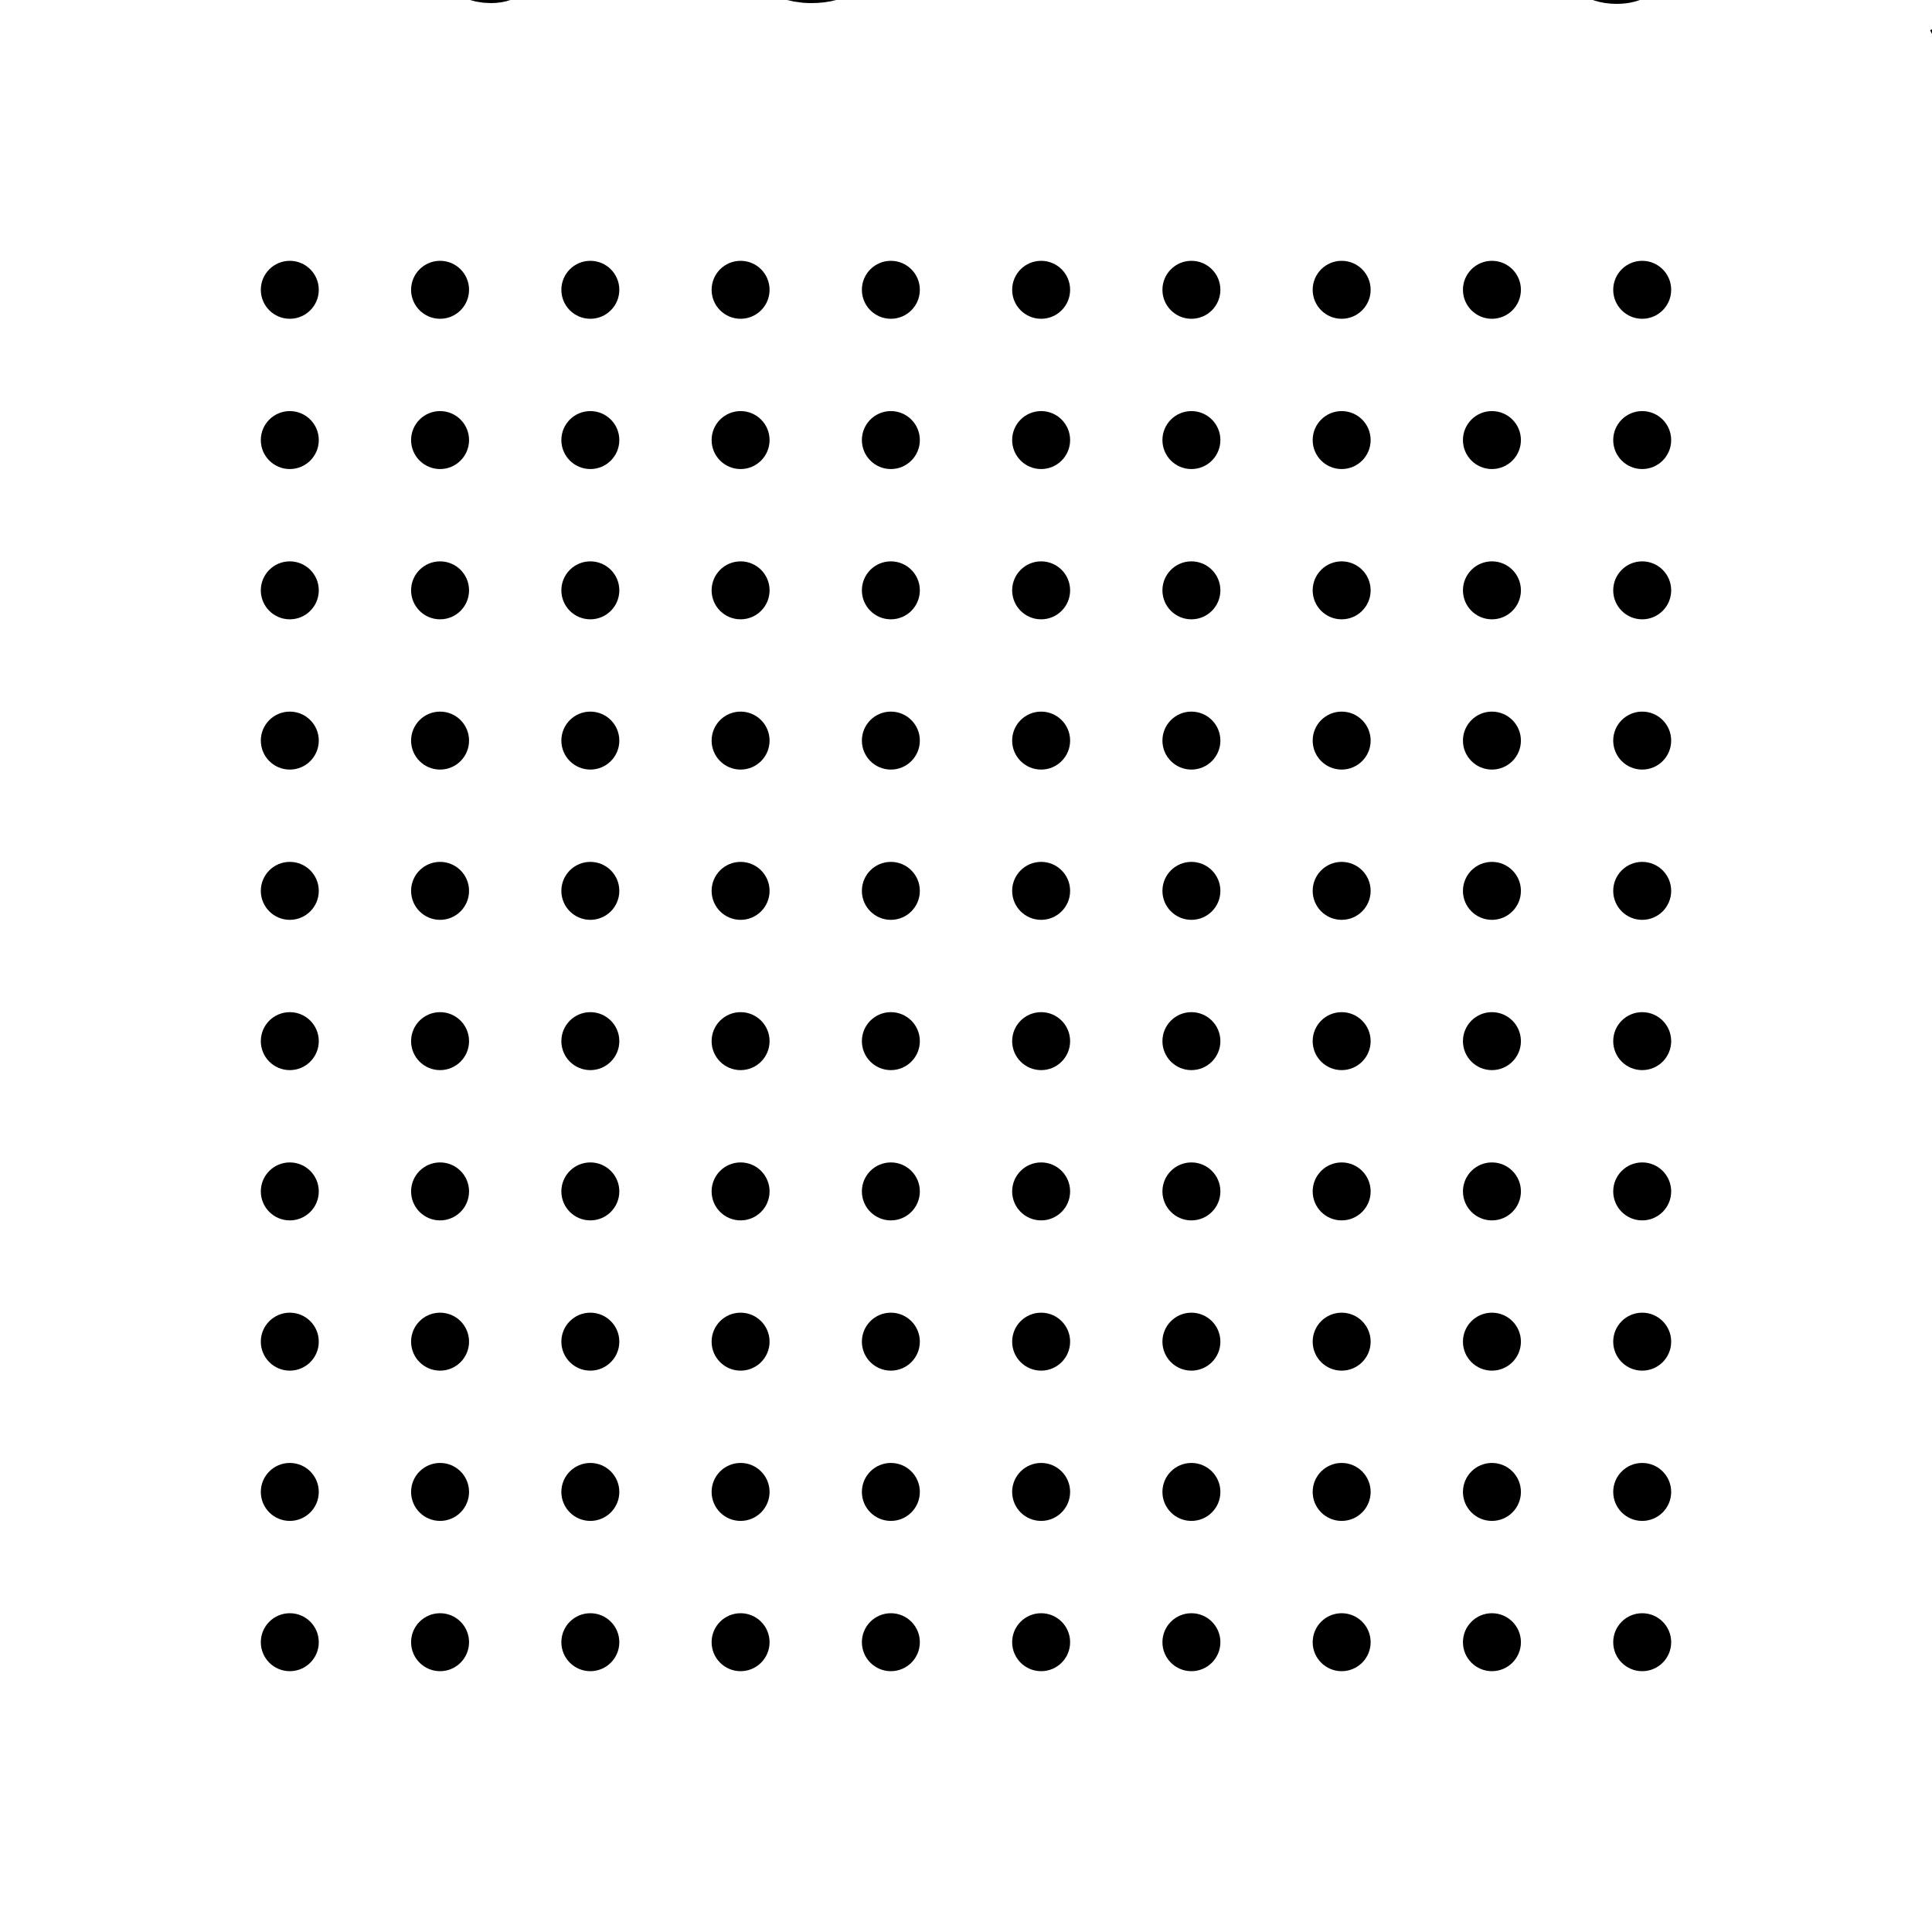 <?xml version="1.0" encoding="UTF-8"?>
<!DOCTYPE svg>
<svg data-animation-duration="7s" preserveAspectRatio="xMidYMid meet" version="1.1" viewBox="0 0 100 100" xmlns:xlink="http://www.w3.org/1999/xlink" xmlns="http://www.w3.org/2000/svg"><style>/* <![CDATA[ */ @keyframes svg-48-a-anim-0{0%,78.182%,81.818%,85.455%,89.091%,92.727%,96.364%,to{transform:translate(-3.889%,3.889%)}1.818%,12.727%,16.364%,20%,23.636%,25.455%,5.455%,9.091%{transform:translate(-3.889%,-3.889%)}3.636%{transform:translate(-3.889%,-6.566%)}7.273%{transform:translate(-3.889%,-2.967%)}10.909%{transform:translate(-3.889%,-4.206%)}14.545%{transform:translate(-3.889%,-3.78%)}18.182%{transform:translate(-3.889%,-3.926%)}21.818%{transform:translate(-3.889%,-3.876%)}27.273%,30.909%,34.545%,38.182%,41.818%,45.455%,49.091%,50.909%{transform:translate(3.889%,-3.889%)}29.091%{transform:translate(6.566%,-3.889%)}32.727%{transform:translate(2.967%,-3.889%)}36.364%{transform:translate(4.206%,-3.889%)}40%{transform:translate(3.78%,-3.889%)}43.636%{transform:translate(3.926%,-3.889%)}47.273%{transform:translate(3.876%,-3.889%)}52.727%,56.364%,60%,63.636%,67.273%,70.909%,74.545%,76.364%{transform:translate(3.889%,3.889%)}54.545%{transform:translate(3.889%,6.566%)}58.182%{transform:translate(3.889%,2.967%)}61.818%{transform:translate(3.889%,4.206%)}65.455%{transform:translate(3.889%,3.78%)}69.091%{transform:translate(3.889%,3.926%)}72.727%{transform:translate(3.889%,3.876%)}80%{transform:translate(-6.566%,3.889%)}83.636%{transform:translate(-2.967%,3.889%)}87.273%{transform:translate(-4.206%,3.889%)}90.909%{transform:translate(-3.78%,3.889%)}94.545%{transform:translate(-3.926%,3.889%)}98.182%{transform:translate(-3.876%,3.889%)}}@keyframes svg-48-a-anim-1{0%,78.182%,81.818%,85.455%,89.091%,92.727%,96.364%,to{transform:translate(-3.889%,3.889%)}1.818%,12.727%,16.364%,20%,23.636%,25.455%,5.455%,9.091%{transform:translate(3.889%,3.889%)}3.636%{transform:translate(6.566%,3.889%)}7.273%{transform:translate(2.967%,3.889%)}10.909%{transform:translate(4.206%,3.889%)}14.545%{transform:translate(3.78%,3.889%)}18.182%{transform:translate(3.926%,3.889%)}21.818%{transform:translate(3.876%,3.889%)}27.273%,30.909%,34.545%,38.182%,41.818%,45.455%,49.091%,50.909%{transform:translate(3.889%,-3.889%)}29.091%{transform:translate(3.889%,-6.566%)}32.727%{transform:translate(3.889%,-2.967%)}36.364%{transform:translate(3.889%,-4.206%)}40%{transform:translate(3.889%,-3.78%)}43.636%{transform:translate(3.889%,-3.926%)}47.273%{transform:translate(3.889%,-3.876%)}52.727%,56.364%,60%,63.636%,67.273%,70.909%,74.545%,76.364%{transform:translate(-3.889%,-3.889%)}54.545%{transform:translate(-6.566%,-3.889%)}58.182%{transform:translate(-2.967%,-3.889%)}61.818%{transform:translate(-4.206%,-3.889%)}65.455%{transform:translate(-3.78%,-3.889%)}69.091%{transform:translate(-3.926%,-3.889%)}72.727%{transform:translate(-3.876%,-3.889%)}80%{transform:translate(-3.889%,6.566%)}83.636%{transform:translate(-3.889%,2.967%)}87.273%{transform:translate(-3.889%,4.206%)}90.909%{transform:translate(-3.889%,3.78%)}94.545%{transform:translate(-3.889%,3.926%)}98.182%{transform:translate(-3.889%,3.876%)}}@keyframes svg-48-a-anim-2{0%,78.182%,81.818%,85.455%,89.091%,92.727%,96.364%,to{transform:translate(-3.889%,-3.889%)}1.818%,12.727%,16.364%,20%,23.636%,25.455%,5.455%,9.091%{transform:translate(-3.889%,3.889%)}3.636%{transform:translate(-3.889%,6.566%)}7.273%{transform:translate(-3.889%,2.967%)}10.909%{transform:translate(-3.889%,4.206%)}14.545%{transform:translate(-3.889%,3.78%)}18.182%{transform:translate(-3.889%,3.926%)}21.818%{transform:translate(-3.889%,3.876%)}27.273%,30.909%,34.545%,38.182%,41.818%,45.455%,49.091%,50.909%{transform:translate(3.889%,3.889%)}29.091%{transform:translate(6.566%,3.889%)}32.727%{transform:translate(2.967%,3.889%)}36.364%{transform:translate(4.206%,3.889%)}40%{transform:translate(3.78%,3.889%)}43.636%{transform:translate(3.926%,3.889%)}47.273%{transform:translate(3.876%,3.889%)}52.727%,56.364%,60%,63.636%,67.273%,70.909%,74.545%,76.364%{transform:translate(3.889%,-3.889%)}54.545%{transform:translate(3.889%,-6.566%)}58.182%{transform:translate(3.889%,-2.967%)}61.818%{transform:translate(3.889%,-4.206%)}65.455%{transform:translate(3.889%,-3.78%)}69.091%{transform:translate(3.889%,-3.926%)}72.727%{transform:translate(3.889%,-3.876%)}80%{transform:translate(-6.566%,-3.889%)}83.636%{transform:translate(-2.967%,-3.889%)}87.273%{transform:translate(-4.206%,-3.889%)}90.909%{transform:translate(-3.78%,-3.889%)}94.545%{transform:translate(-3.926%,-3.889%)}98.182%{transform:translate(-3.876%,-3.889%)}}@keyframes svg-48-a-anim-3{0%,78.182%,81.818%,85.455%,89.091%,92.727%,96.364%,to{transform:translate(3.889%,3.889%)}1.818%,12.727%,16.364%,20%,23.636%,25.455%,5.455%,9.091%{transform:translate(-3.889%,3.889%)}3.636%{transform:translate(-6.566%,3.889%)}7.273%{transform:translate(-2.967%,3.889%)}10.909%{transform:translate(-4.206%,3.889%)}14.545%{transform:translate(-3.78%,3.889%)}18.182%{transform:translate(-3.926%,3.889%)}21.818%{transform:translate(-3.876%,3.889%)}27.273%,30.909%,34.545%,38.182%,41.818%,45.455%,49.091%,50.909%{transform:translate(-3.889%,-3.889%)}29.091%{transform:translate(-3.889%,-6.566%)}32.727%{transform:translate(-3.889%,-2.967%)}36.364%{transform:translate(-3.889%,-4.206%)}40%{transform:translate(-3.889%,-3.78%)}43.636%{transform:translate(-3.889%,-3.926%)}47.273%{transform:translate(-3.889%,-3.876%)}52.727%,56.364%,60%,63.636%,67.273%,70.909%,74.545%,76.364%{transform:translate(3.889%,-3.889%)}54.545%{transform:translate(6.566%,-3.889%)}58.182%{transform:translate(2.967%,-3.889%)}61.818%{transform:translate(4.206%,-3.889%)}65.455%{transform:translate(3.78%,-3.889%)}69.091%{transform:translate(3.926%,-3.889%)}72.727%{transform:translate(3.876%,-3.889%)}80%{transform:translate(3.889%,6.566%)}83.636%{transform:translate(3.889%,2.967%)}87.273%{transform:translate(3.889%,4.206%)}90.909%{transform:translate(3.889%,3.78%)}94.545%{transform:translate(3.889%,3.926%)}98.182%{transform:translate(3.889%,3.876%)}}@keyframes svg-48-a-anim-4{0%,78.182%,81.818%,85.455%,89.091%,92.727%,96.364%,to{transform:translate(-3.889%,-3.889%)}1.818%,12.727%,16.364%,20%,23.636%,25.455%,5.455%,9.091%{transform:translate(-3.889%,3.889%)}3.636%{transform:translate(-3.889%,6.566%)}7.273%{transform:translate(-3.889%,2.967%)}10.909%{transform:translate(-3.889%,4.206%)}14.545%{transform:translate(-3.889%,3.78%)}18.182%{transform:translate(-3.889%,3.926%)}21.818%{transform:translate(-3.889%,3.876%)}27.273%,30.909%,34.545%,38.182%,41.818%,45.455%,49.091%,50.909%{transform:translate(3.889%,-3.889%)}29.091%{transform:translate(6.566%,-6.566%)}32.727%{transform:translate(2.967%,-2.967%)}36.364%{transform:translate(4.206%,-4.206%)}40%{transform:translate(3.78%,-3.78%)}43.636%{transform:translate(3.926%,-3.926%)}47.273%{transform:translate(3.876%,-3.876%)}52.727%,56.364%,60%,63.636%,67.273%,70.909%,74.545%,76.364%{transform:translate(3.889%,3.889%)}54.545%{transform:translate(3.889%,6.566%)}58.182%{transform:translate(3.889%,2.967%)}61.818%{transform:translate(3.889%,4.206%)}65.455%{transform:translate(3.889%,3.78%)}69.091%{transform:translate(3.889%,3.926%)}72.727%{transform:translate(3.889%,3.876%)}80%{transform:translate(-6.566%,-6.566%)}83.636%{transform:translate(-2.967%,-2.967%)}87.273%{transform:translate(-4.206%,-4.206%)}90.909%{transform:translate(-3.78%,-3.78%)}94.545%{transform:translate(-3.926%,-3.926%)}98.182%{transform:translate(-3.876%,-3.876%)}}@keyframes svg-48-a-anim-5{0%,78.182%,81.818%,85.455%,89.091%,92.727%,96.364%,to{transform:translate(-3.889%,3.889%)}1.818%,12.727%,16.364%,20%,23.636%,25.455%,5.455%,9.091%{transform:translate(-3.889%,-3.889%)}3.636%{transform:translate(-3.889%,-6.566%)}7.273%{transform:translate(-3.889%,-2.967%)}10.909%{transform:translate(-3.889%,-4.206%)}14.545%{transform:translate(-3.889%,-3.78%)}18.182%{transform:translate(-3.889%,-3.926%)}21.818%{transform:translate(-3.889%,-3.876%)}27.273%,30.909%,34.545%,38.182%,41.818%,45.455%,49.091%,50.909%{transform:translate(3.889%,3.889%)}29.091%{transform:translate(6.566%,6.566%)}32.727%{transform:translate(2.967%,2.967%)}36.364%{transform:translate(4.206%,4.206%)}40%{transform:translate(3.78%,3.78%)}43.636%{transform:translate(3.926%,3.926%)}47.273%{transform:translate(3.876%,3.876%)}52.727%,56.364%,60%,63.636%,67.273%,70.909%,74.545%,76.364%{transform:translate(3.889%,-3.889%)}54.545%{transform:translate(3.889%,-6.566%)}58.182%{transform:translate(3.889%,-2.967%)}61.818%{transform:translate(3.889%,-4.206%)}65.455%{transform:translate(3.889%,-3.78%)}69.091%{transform:translate(3.889%,-3.926%)}72.727%{transform:translate(3.889%,-3.876%)}80%{transform:translate(-6.566%,6.566%)}83.636%{transform:translate(-2.967%,2.967%)}87.273%{transform:translate(-4.206%,4.206%)}90.909%{transform:translate(-3.78%,3.78%)}94.545%{transform:translate(-3.926%,3.926%)}98.182%{transform:translate(-3.876%,3.876%)}}@keyframes svg-48-a-anim-6{0%,78.182%,81.818%,85.455%,89.091%,92.727%,96.364%,to{transform:translate(3.889%,3.889%)}1.818%,12.727%,16.364%,20%,23.636%,25.455%,5.455%,9.091%{transform:translate(-3.889%,-3.889%)}3.636%{transform:translate(-6.566%,-6.566%)}7.273%{transform:translate(-2.967%,-2.967%)}10.909%{transform:translate(-4.206%,-4.206%)}14.545%{transform:translate(-3.78%,-3.78%)}18.182%{transform:translate(-3.926%,-3.926%)}21.818%{transform:translate(-3.876%,-3.876%)}27.273%,30.909%,34.545%,38.182%,41.818%,45.455%,49.091%,50.909%{transform:translate(3.889%,-3.889%)}29.091%{transform:translate(6.566%,-3.889%)}32.727%{transform:translate(2.967%,-3.889%)}36.364%{transform:translate(4.206%,-3.889%)}40%{transform:translate(3.78%,-3.889%)}43.636%{transform:translate(3.926%,-3.889%)}47.273%{transform:translate(3.876%,-3.889%)}52.727%,56.364%,60%,63.636%,67.273%,70.909%,74.545%,76.364%{transform:translate(-3.889%,3.889%)}54.545%{transform:translate(-6.566%,6.566%)}58.182%{transform:translate(-2.967%,2.967%)}61.818%{transform:translate(-4.206%,4.206%)}65.455%{transform:translate(-3.78%,3.78%)}69.091%{transform:translate(-3.926%,3.926%)}72.727%{transform:translate(-3.876%,3.876%)}80%{transform:translate(6.566%,3.889%)}83.636%{transform:translate(2.967%,3.889%)}87.273%{transform:translate(4.206%,3.889%)}90.909%{transform:translate(3.78%,3.889%)}94.545%{transform:translate(3.926%,3.889%)}98.182%{transform:translate(3.876%,3.889%)}}@keyframes svg-48-a-anim-7{0%,78.182%,81.818%,85.455%,89.091%,92.727%,96.364%,to{transform:translate(3.889%,-3.889%)}1.818%,12.727%,16.364%,20%,23.636%,25.455%,5.455%,9.091%{transform:translate(-3.889%,-3.889%)}3.636%{transform:translate(-6.566%,-3.889%)}7.273%{transform:translate(-2.967%,-3.889%)}10.909%{transform:translate(-4.206%,-3.889%)}14.545%{transform:translate(-3.78%,-3.889%)}18.182%{transform:translate(-3.926%,-3.889%)}21.818%{transform:translate(-3.876%,-3.889%)}27.273%,30.909%,34.545%,38.182%,41.818%,45.455%,49.091%,50.909%{transform:translate(-3.889%,3.889%)}29.091%{transform:translate(-3.889%,6.566%)}32.727%{transform:translate(-3.889%,2.967%)}36.364%{transform:translate(-3.889%,4.206%)}40%{transform:translate(-3.889%,3.78%)}43.636%{transform:translate(-3.889%,3.926%)}47.273%{transform:translate(-3.889%,3.876%)}52.727%,56.364%,60%,63.636%,67.273%,70.909%,74.545%,76.364%{transform:translate(3.889%,3.889%)}54.545%{transform:translate(6.566%,3.889%)}58.182%{transform:translate(2.967%,3.889%)}61.818%{transform:translate(4.206%,3.889%)}65.455%{transform:translate(3.78%,3.889%)}69.091%{transform:translate(3.926%,3.889%)}72.727%{transform:translate(3.876%,3.889%)}80%{transform:translate(3.889%,-6.566%)}83.636%{transform:translate(3.889%,-2.967%)}87.273%{transform:translate(3.889%,-4.206%)}90.909%{transform:translate(3.889%,-3.78%)}94.545%{transform:translate(3.889%,-3.926%)}98.182%{transform:translate(3.889%,-3.876%)}}@keyframes svg-48-a-anim-8{0%,78.182%,81.818%,85.455%,89.091%,92.727%,96.364%,to{transform:translate(-3.889%,3.889%)}1.818%,12.727%,16.364%,20%,23.636%,25.455%,5.455%,9.091%{transform:translate(3.889%,-3.889%)}3.636%{transform:translate(6.566%,-6.566%)}7.273%{transform:translate(2.967%,-2.967%)}10.909%{transform:translate(4.206%,-4.206%)}14.545%{transform:translate(3.78%,-3.78%)}18.182%{transform:translate(3.926%,-3.926%)}21.818%{transform:translate(3.876%,-3.876%)}27.273%,30.909%,34.545%,38.182%,41.818%,45.455%,49.091%,50.909%{transform:translate(-3.889%,-3.889%)}29.091%{transform:translate(-6.566%,-3.889%)}32.727%{transform:translate(-2.967%,-3.889%)}36.364%{transform:translate(-4.206%,-3.889%)}40%{transform:translate(-3.78%,-3.889%)}43.636%{transform:translate(-3.926%,-3.889%)}47.273%{transform:translate(-3.876%,-3.889%)}52.727%,56.364%,60%,63.636%,67.273%,70.909%,74.545%,76.364%{transform:translate(3.889%,3.889%)}54.545%{transform:translate(6.566%,6.566%)}58.182%{transform:translate(2.967%,2.967%)}61.818%{transform:translate(4.206%,4.206%)}65.455%{transform:translate(3.78%,3.78%)}69.091%{transform:translate(3.926%,3.926%)}72.727%{transform:translate(3.876%,3.876%)}80%{transform:translate(-6.566%,3.889%)}83.636%{transform:translate(-2.967%,3.889%)}87.273%{transform:translate(-4.206%,3.889%)}90.909%{transform:translate(-3.78%,3.889%)}94.545%{transform:translate(-3.926%,3.889%)}98.182%{transform:translate(-3.876%,3.889%)}}@keyframes svg-48-a-anim-9{0%,78.182%,81.818%,85.455%,89.091%,92.727%,96.364%,to{transform:translate(-3.889%,3.889%)}1.818%,12.727%,16.364%,20%,23.636%,25.455%,5.455%,9.091%{transform:translate(3.889%,-3.889%)}3.636%{transform:translate(6.566%,-6.566%)}7.273%{transform:translate(2.967%,-2.967%)}10.909%{transform:translate(4.206%,-4.206%)}14.545%{transform:translate(3.78%,-3.78%)}18.182%{transform:translate(3.926%,-3.926%)}21.818%{transform:translate(3.876%,-3.876%)}27.273%,30.909%,34.545%,38.182%,41.818%,45.455%,49.091%,50.909%{transform:translate(3.889%,3.889%)}29.091%{transform:translate(3.889%,6.566%)}32.727%{transform:translate(3.889%,2.967%)}36.364%{transform:translate(3.889%,4.206%)}40%{transform:translate(3.889%,3.78%)}43.636%{transform:translate(3.889%,3.926%)}47.273%{transform:translate(3.889%,3.876%)}52.727%,56.364%,60%,63.636%,67.273%,70.909%,74.545%,76.364%{transform:translate(-3.889%,-3.889%)}54.545%{transform:translate(-6.566%,-6.566%)}58.182%{transform:translate(-2.967%,-2.967%)}61.818%{transform:translate(-4.206%,-4.206%)}65.455%{transform:translate(-3.78%,-3.78%)}69.091%{transform:translate(-3.926%,-3.926%)}72.727%{transform:translate(-3.876%,-3.876%)}80%{transform:translate(-3.889%,6.566%)}83.636%{transform:translate(-3.889%,2.967%)}87.273%{transform:translate(-3.889%,4.206%)}90.909%{transform:translate(-3.889%,3.78%)}94.545%{transform:translate(-3.889%,3.926%)}98.182%{transform:translate(-3.889%,3.876%)}}@keyframes svg-48-a-anim-10{0%,78.182%,81.818%,85.455%,89.091%,92.727%,96.364%,to{transform:translate(-3.889%,3.889%)}1.818%,12.727%,16.364%,20%,23.636%,25.455%,5.455%,9.091%{transform:translate(3.889%,3.889%)}3.636%{transform:translate(6.566%,3.889%)}7.273%{transform:translate(2.967%,3.889%)}10.909%{transform:translate(4.206%,3.889%)}14.545%{transform:translate(3.78%,3.889%)}18.182%{transform:translate(3.926%,3.889%)}21.818%{transform:translate(3.876%,3.889%)}27.273%,30.909%,34.545%,38.182%,41.818%,45.455%,49.091%,50.909%{transform:translate(-3.889%,-3.889%)}29.091%{transform:translate(-6.566%,-6.566%)}32.727%{transform:translate(-2.967%,-2.967%)}36.364%{transform:translate(-4.206%,-4.206%)}40%{transform:translate(-3.78%,-3.78%)}43.636%{transform:translate(-3.926%,-3.926%)}47.273%{transform:translate(-3.876%,-3.876%)}52.727%,56.364%,60%,63.636%,67.273%,70.909%,74.545%,76.364%{transform:translate(3.889%,-3.889%)}54.545%{transform:translate(6.566%,-3.889%)}58.182%{transform:translate(2.967%,-3.889%)}61.818%{transform:translate(4.206%,-3.889%)}65.455%{transform:translate(3.78%,-3.889%)}69.091%{transform:translate(3.926%,-3.889%)}72.727%{transform:translate(3.876%,-3.889%)}80%{transform:translate(-6.566%,6.566%)}83.636%{transform:translate(-2.967%,2.967%)}87.273%{transform:translate(-4.206%,4.206%)}90.909%{transform:translate(-3.78%,3.78%)}94.545%{transform:translate(-3.926%,3.926%)}98.182%{transform:translate(-3.876%,3.876%)}}@keyframes svg-48-a-anim-11{0%,78.182%,81.818%,85.455%,89.091%,92.727%,96.364%,to{transform:translate(3.889%,3.889%)}1.818%,12.727%,16.364%,20%,23.636%,25.455%,5.455%,9.091%{transform:translate(-3.889%,3.889%)}3.636%{transform:translate(-6.566%,3.889%)}7.273%{transform:translate(-2.967%,3.889%)}10.909%{transform:translate(-4.206%,3.889%)}14.545%{transform:translate(-3.78%,3.889%)}18.182%{transform:translate(-3.926%,3.889%)}21.818%{transform:translate(-3.876%,3.889%)}27.273%,30.909%,34.545%,38.182%,41.818%,45.455%,49.091%,50.909%{transform:translate(3.889%,-3.889%)}29.091%{transform:translate(6.566%,-6.566%)}32.727%{transform:translate(2.967%,-2.967%)}36.364%{transform:translate(4.206%,-4.206%)}40%{transform:translate(3.78%,-3.78%)}43.636%{transform:translate(3.926%,-3.926%)}47.273%{transform:translate(3.876%,-3.876%)}52.727%,56.364%,60%,63.636%,67.273%,70.909%,74.545%,76.364%{transform:translate(-3.889%,-3.889%)}54.545%{transform:translate(-6.566%,-3.889%)}58.182%{transform:translate(-2.967%,-3.889%)}61.818%{transform:translate(-4.206%,-3.889%)}65.455%{transform:translate(-3.78%,-3.889%)}69.091%{transform:translate(-3.926%,-3.889%)}72.727%{transform:translate(-3.876%,-3.889%)}80%{transform:translate(6.566%,6.566%)}83.636%{transform:translate(2.967%,2.967%)}87.273%{transform:translate(4.206%,4.206%)}90.909%{transform:translate(3.78%,3.78%)}94.545%{transform:translate(3.926%,3.926%)}98.182%{transform:translate(3.876%,3.876%)}}@keyframes svg-48-a-anim-12{0%,78.182%,81.818%,85.455%,89.091%,92.727%,96.364%,to{transform:translate(-3.889%,-3.889%)}1.818%,12.727%,16.364%,20%,23.636%,25.455%,5.455%,9.091%{transform:translate(3.889%,-3.889%)}3.636%{transform:translate(6.566%,-3.889%)}7.273%{transform:translate(2.967%,-3.889%)}10.909%{transform:translate(4.206%,-3.889%)}14.545%{transform:translate(3.78%,-3.889%)}18.182%{transform:translate(3.926%,-3.889%)}21.818%{transform:translate(3.876%,-3.889%)}27.273%,30.909%,34.545%,38.182%,41.818%,45.455%,49.091%,50.909%{transform:translate(3.889%,3.889%)}29.091%{transform:translate(3.889%,6.566%)}32.727%{transform:translate(3.889%,2.967%)}36.364%{transform:translate(3.889%,4.206%)}40%{transform:translate(3.889%,3.78%)}43.636%{transform:translate(3.889%,3.926%)}47.273%{transform:translate(3.889%,3.876%)}52.727%,56.364%,60%,63.636%,67.273%,70.909%,74.545%,76.364%{transform:translate(-3.889%,3.889%)}54.545%{transform:translate(-6.566%,3.889%)}58.182%{transform:translate(-2.967%,3.889%)}61.818%{transform:translate(-4.206%,3.889%)}65.455%{transform:translate(-3.78%,3.889%)}69.091%{transform:translate(-3.926%,3.889%)}72.727%{transform:translate(-3.876%,3.889%)}80%{transform:translate(-3.889%,-6.566%)}83.636%{transform:translate(-3.889%,-2.967%)}87.273%{transform:translate(-3.889%,-4.206%)}90.909%{transform:translate(-3.889%,-3.78%)}94.545%{transform:translate(-3.889%,-3.926%)}98.182%{transform:translate(-3.889%,-3.876%)}}@keyframes svg-48-a-anim-13{0%,78.182%,81.818%,85.455%,89.091%,92.727%,96.364%,to{transform:translate(3.889%,3.889%)}1.818%,12.727%,16.364%,20%,23.636%,25.455%,5.455%,9.091%{transform:translate(3.889%,-3.889%)}3.636%{transform:translate(3.889%,-6.566%)}7.273%{transform:translate(3.889%,-2.967%)}10.909%{transform:translate(3.889%,-4.206%)}14.545%{transform:translate(3.889%,-3.78%)}18.182%{transform:translate(3.889%,-3.926%)}21.818%{transform:translate(3.889%,-3.876%)}27.273%,30.909%,34.545%,38.182%,41.818%,45.455%,49.091%,50.909%{transform:translate(-3.889%,-3.889%)}29.091%{transform:translate(-6.566%,-3.889%)}32.727%{transform:translate(-2.967%,-3.889%)}36.364%{transform:translate(-4.206%,-3.889%)}40%{transform:translate(-3.78%,-3.889%)}43.636%{transform:translate(-3.926%,-3.889%)}47.273%{transform:translate(-3.876%,-3.889%)}52.727%,56.364%,60%,63.636%,67.273%,70.909%,74.545%,76.364%{transform:translate(-3.889%,3.889%)}54.545%{transform:translate(-3.889%,6.566%)}58.182%{transform:translate(-3.889%,2.967%)}61.818%{transform:translate(-3.889%,4.206%)}65.455%{transform:translate(-3.889%,3.78%)}69.091%{transform:translate(-3.889%,3.926%)}72.727%{transform:translate(-3.889%,3.876%)}80%{transform:translate(6.566%,3.889%)}83.636%{transform:translate(2.967%,3.889%)}87.273%{transform:translate(4.206%,3.889%)}90.909%{transform:translate(3.78%,3.889%)}94.545%{transform:translate(3.926%,3.889%)}98.182%{transform:translate(3.876%,3.889%)}}@keyframes svg-48-a-anim-14{0%,78.182%,81.818%,85.455%,89.091%,92.727%,96.364%,to{transform:translate(-3.889%,-3.889%)}1.818%,12.727%,16.364%,20%,23.636%,25.455%,5.455%,9.091%{transform:translate(3.889%,-3.889%)}3.636%{transform:translate(6.566%,-3.889%)}7.273%{transform:translate(2.967%,-3.889%)}10.909%{transform:translate(4.206%,-3.889%)}14.545%{transform:translate(3.78%,-3.889%)}18.182%{transform:translate(3.926%,-3.889%)}21.818%{transform:translate(3.876%,-3.889%)}27.273%,30.909%,34.545%,38.182%,41.818%,45.455%,49.091%,50.909%{transform:translate(-3.889%,3.889%)}29.091%{transform:translate(-6.566%,6.566%)}32.727%{transform:translate(-2.967%,2.967%)}36.364%{transform:translate(-4.206%,4.206%)}40%{transform:translate(-3.78%,3.78%)}43.636%{transform:translate(-3.926%,3.926%)}47.273%{transform:translate(-3.876%,3.876%)}52.727%,56.364%,60%,63.636%,67.273%,70.909%,74.545%,76.364%{transform:translate(3.889%,3.889%)}54.545%{transform:translate(6.566%,3.889%)}58.182%{transform:translate(2.967%,3.889%)}61.818%{transform:translate(4.206%,3.889%)}65.455%{transform:translate(3.78%,3.889%)}69.091%{transform:translate(3.926%,3.889%)}72.727%{transform:translate(3.876%,3.889%)}80%{transform:translate(-6.566%,-6.566%)}83.636%{transform:translate(-2.967%,-2.967%)}87.273%{transform:translate(-4.206%,-4.206%)}90.909%{transform:translate(-3.78%,-3.78%)}94.545%{transform:translate(-3.926%,-3.926%)}98.182%{transform:translate(-3.876%,-3.876%)}}@keyframes svg-48-a-anim-15{0%,78.182%,81.818%,85.455%,89.091%,92.727%,96.364%,to{transform:translate(-3.889%,-3.889%)}1.818%,12.727%,16.364%,20%,23.636%,25.455%,5.455%,9.091%{transform:translate(3.889%,3.889%)}3.636%{transform:translate(6.566%,6.566%)}7.273%{transform:translate(2.967%,2.967%)}10.909%{transform:translate(4.206%,4.206%)}14.545%{transform:translate(3.78%,3.78%)}18.182%{transform:translate(3.926%,3.926%)}21.818%{transform:translate(3.876%,3.876%)}27.273%,30.909%,34.545%,38.182%,41.818%,45.455%,49.091%,50.909%{transform:translate(3.889%,-3.889%)}29.091%{transform:translate(3.889%,-6.566%)}32.727%{transform:translate(3.889%,-2.967%)}36.364%{transform:translate(3.889%,-4.206%)}40%{transform:translate(3.889%,-3.78%)}43.636%{transform:translate(3.889%,-3.926%)}47.273%{transform:translate(3.889%,-3.876%)}52.727%,56.364%,60%,63.636%,67.273%,70.909%,74.545%,76.364%{transform:translate(-3.889%,3.889%)}54.545%{transform:translate(-6.566%,6.566%)}58.182%{transform:translate(-2.967%,2.967%)}61.818%{transform:translate(-4.206%,4.206%)}65.455%{transform:translate(-3.78%,3.78%)}69.091%{transform:translate(-3.926%,3.926%)}72.727%{transform:translate(-3.876%,3.876%)}80%{transform:translate(-3.889%,-6.566%)}83.636%{transform:translate(-3.889%,-2.967%)}87.273%{transform:translate(-3.889%,-4.206%)}90.909%{transform:translate(-3.889%,-3.78%)}94.545%{transform:translate(-3.889%,-3.926%)}98.182%{transform:translate(-3.889%,-3.876%)}}@keyframes svg-48-a-anim-16{0%,78.182%,81.818%,85.455%,89.091%,92.727%,96.364%,to{transform:translate(3.889%,-3.889%)}1.818%,12.727%,16.364%,20%,23.636%,25.455%,5.455%,9.091%{transform:translate(-3.889%,3.889%)}3.636%{transform:translate(-6.566%,6.566%)}7.273%{transform:translate(-2.967%,2.967%)}10.909%{transform:translate(-4.206%,4.206%)}14.545%{transform:translate(-3.78%,3.78%)}18.182%{transform:translate(-3.926%,3.926%)}21.818%{transform:translate(-3.876%,3.876%)}27.273%,30.909%,34.545%,38.182%,41.818%,45.455%,49.091%,50.909%{transform:translate(-3.889%,-3.889%)}29.091%{transform:translate(-3.889%,-6.566%)}32.727%{transform:translate(-3.889%,-2.967%)}36.364%{transform:translate(-3.889%,-4.206%)}40%{transform:translate(-3.889%,-3.78%)}43.636%{transform:translate(-3.889%,-3.926%)}47.273%{transform:translate(-3.889%,-3.876%)}52.727%,56.364%,60%,63.636%,67.273%,70.909%,74.545%,76.364%{transform:translate(3.889%,3.889%)}54.545%{transform:translate(6.566%,6.566%)}58.182%{transform:translate(2.967%,2.967%)}61.818%{transform:translate(4.206%,4.206%)}65.455%{transform:translate(3.78%,3.78%)}69.091%{transform:translate(3.926%,3.926%)}72.727%{transform:translate(3.876%,3.876%)}80%{transform:translate(3.889%,-6.566%)}83.636%{transform:translate(3.889%,-2.967%)}87.273%{transform:translate(3.889%,-4.206%)}90.909%{transform:translate(3.889%,-3.78%)}94.545%{transform:translate(3.889%,-3.926%)}98.182%{transform:translate(3.889%,-3.876%)}}@keyframes svg-48-a-anim-17{0%,78.182%,81.818%,85.455%,89.091%,92.727%,96.364%,to{transform:translate(3.889%,-3.889%)}1.818%,12.727%,16.364%,20%,23.636%,25.455%,5.455%,9.091%{transform:translate(-3.889%,-3.889%)}3.636%{transform:translate(-6.566%,-3.889%)}7.273%{transform:translate(-2.967%,-3.889%)}10.909%{transform:translate(-4.206%,-3.889%)}14.545%{transform:translate(-3.78%,-3.889%)}18.182%{transform:translate(-3.926%,-3.889%)}21.818%{transform:translate(-3.876%,-3.889%)}27.273%,30.909%,34.545%,38.182%,41.818%,45.455%,49.091%,50.909%{transform:translate(3.889%,3.889%)}29.091%{transform:translate(6.566%,6.566%)}32.727%{transform:translate(2.967%,2.967%)}36.364%{transform:translate(4.206%,4.206%)}40%{transform:translate(3.78%,3.78%)}43.636%{transform:translate(3.926%,3.926%)}47.273%{transform:translate(3.876%,3.876%)}52.727%,56.364%,60%,63.636%,67.273%,70.909%,74.545%,76.364%{transform:translate(-3.889%,3.889%)}54.545%{transform:translate(-6.566%,3.889%)}58.182%{transform:translate(-2.967%,3.889%)}61.818%{transform:translate(-4.206%,3.889%)}65.455%{transform:translate(-3.78%,3.889%)}69.091%{transform:translate(-3.926%,3.889%)}72.727%{transform:translate(-3.876%,3.889%)}80%{transform:translate(6.566%,-6.566%)}83.636%{transform:translate(2.967%,-2.967%)}87.273%{transform:translate(4.206%,-4.206%)}90.909%{transform:translate(3.78%,-3.78%)}94.545%{transform:translate(3.926%,-3.926%)}98.182%{transform:translate(3.876%,-3.876%)}}@keyframes svg-48-a-anim-18{0%,78.182%,81.818%,85.455%,89.091%,92.727%,96.364%,to{transform:translate(3.889%,-3.889%)}1.818%,12.727%,16.364%,20%,23.636%,25.455%,5.455%,9.091%{transform:translate(3.889%,3.889%)}3.636%{transform:translate(3.889%,6.566%)}7.273%{transform:translate(3.889%,2.967%)}10.909%{transform:translate(3.889%,4.206%)}14.545%{transform:translate(3.889%,3.78%)}18.182%{transform:translate(3.889%,3.926%)}21.818%{transform:translate(3.889%,3.876%)}27.273%,30.909%,34.545%,38.182%,41.818%,45.455%,49.091%,50.909%{transform:translate(-3.889%,3.889%)}29.091%{transform:translate(-6.566%,3.889%)}32.727%{transform:translate(-2.967%,3.889%)}36.364%{transform:translate(-4.206%,3.889%)}40%{transform:translate(-3.78%,3.889%)}43.636%{transform:translate(-3.926%,3.889%)}47.273%{transform:translate(-3.876%,3.889%)}52.727%,56.364%,60%,63.636%,67.273%,70.909%,74.545%,76.364%{transform:translate(-3.889%,-3.889%)}54.545%{transform:translate(-3.889%,-6.566%)}58.182%{transform:translate(-3.889%,-2.967%)}61.818%{transform:translate(-3.889%,-4.206%)}65.455%{transform:translate(-3.889%,-3.78%)}69.091%{transform:translate(-3.889%,-3.926%)}72.727%{transform:translate(-3.889%,-3.876%)}80%{transform:translate(6.566%,-3.889%)}83.636%{transform:translate(2.967%,-3.889%)}87.273%{transform:translate(4.206%,-3.889%)}90.909%{transform:translate(3.78%,-3.889%)}94.545%{transform:translate(3.926%,-3.889%)}98.182%{transform:translate(3.876%,-3.889%)}}@keyframes svg-48-a-anim-19{0%,78.182%,81.818%,85.455%,89.091%,92.727%,96.364%,to{transform:translate(-3.889%,-3.889%)}1.818%,12.727%,16.364%,20%,23.636%,25.455%,5.455%,9.091%{transform:translate(3.889%,3.889%)}3.636%{transform:translate(6.566%,6.566%)}7.273%{transform:translate(2.967%,2.967%)}10.909%{transform:translate(4.206%,4.206%)}14.545%{transform:translate(3.78%,3.78%)}18.182%{transform:translate(3.926%,3.926%)}21.818%{transform:translate(3.876%,3.876%)}27.273%,30.909%,34.545%,38.182%,41.818%,45.455%,49.091%,50.909%{transform:translate(-3.889%,3.889%)}29.091%{transform:translate(-6.566%,3.889%)}32.727%{transform:translate(-2.967%,3.889%)}36.364%{transform:translate(-4.206%,3.889%)}40%{transform:translate(-3.78%,3.889%)}43.636%{transform:translate(-3.926%,3.889%)}47.273%{transform:translate(-3.876%,3.889%)}52.727%,56.364%,60%,63.636%,67.273%,70.909%,74.545%,76.364%{transform:translate(3.889%,-3.889%)}54.545%{transform:translate(6.566%,-6.566%)}58.182%{transform:translate(2.967%,-2.967%)}61.818%{transform:translate(4.206%,-4.206%)}65.455%{transform:translate(3.78%,-3.78%)}69.091%{transform:translate(3.926%,-3.926%)}72.727%{transform:translate(3.876%,-3.876%)}80%{transform:translate(-6.566%,-3.889%)}83.636%{transform:translate(-2.967%,-3.889%)}87.273%{transform:translate(-4.206%,-3.889%)}90.909%{transform:translate(-3.78%,-3.889%)}94.545%{transform:translate(-3.926%,-3.889%)}98.182%{transform:translate(-3.876%,-3.889%)}}@keyframes svg-48-a-anim-20{0%,78.182%,81.818%,85.455%,89.091%,92.727%,96.364%,to{transform:translate(3.889%,-3.889%)}1.818%,12.727%,16.364%,20%,23.636%,25.455%,5.455%,9.091%{transform:translate(-3.889%,3.889%)}3.636%{transform:translate(-6.566%,6.566%)}7.273%{transform:translate(-2.967%,2.967%)}10.909%{transform:translate(-4.206%,4.206%)}14.545%{transform:translate(-3.78%,3.78%)}18.182%{transform:translate(-3.926%,3.926%)}21.818%{transform:translate(-3.876%,3.876%)}27.273%,30.909%,34.545%,38.182%,41.818%,45.455%,49.091%,50.909%{transform:translate(3.889%,3.889%)}29.091%{transform:translate(6.566%,3.889%)}32.727%{transform:translate(2.967%,3.889%)}36.364%{transform:translate(4.206%,3.889%)}40%{transform:translate(3.78%,3.889%)}43.636%{transform:translate(3.926%,3.889%)}47.273%{transform:translate(3.876%,3.889%)}52.727%,56.364%,60%,63.636%,67.273%,70.909%,74.545%,76.364%{transform:translate(-3.889%,-3.889%)}54.545%{transform:translate(-6.566%,-6.566%)}58.182%{transform:translate(-2.967%,-2.967%)}61.818%{transform:translate(-4.206%,-4.206%)}65.455%{transform:translate(-3.78%,-3.78%)}69.091%{transform:translate(-3.926%,-3.926%)}72.727%{transform:translate(-3.876%,-3.876%)}80%{transform:translate(6.566%,-3.889%)}83.636%{transform:translate(2.967%,-3.889%)}87.273%{transform:translate(4.206%,-3.889%)}90.909%{transform:translate(3.78%,-3.889%)}94.545%{transform:translate(3.926%,-3.889%)}98.182%{transform:translate(3.876%,-3.889%)}}@keyframes svg-48-a-anim-21{0%,78.182%,81.818%,85.455%,89.091%,92.727%,96.364%,to{transform:translate(3.889%,3.889%)}1.818%,12.727%,16.364%,20%,23.636%,25.455%,5.455%,9.091%{transform:translate(-3.889%,-3.889%)}3.636%{transform:translate(-6.566%,-6.566%)}7.273%{transform:translate(-2.967%,-2.967%)}10.909%{transform:translate(-4.206%,-4.206%)}14.545%{transform:translate(-3.78%,-3.78%)}18.182%{transform:translate(-3.926%,-3.926%)}21.818%{transform:translate(-3.876%,-3.876%)}27.273%,30.909%,34.545%,38.182%,41.818%,45.455%,49.091%,50.909%{transform:translate(-3.889%,3.889%)}29.091%{transform:translate(-3.889%,6.566%)}32.727%{transform:translate(-3.889%,2.967%)}36.364%{transform:translate(-3.889%,4.206%)}40%{transform:translate(-3.889%,3.78%)}43.636%{transform:translate(-3.889%,3.926%)}47.273%{transform:translate(-3.889%,3.876%)}52.727%,56.364%,60%,63.636%,67.273%,70.909%,74.545%,76.364%{transform:translate(3.889%,-3.889%)}54.545%{transform:translate(6.566%,-6.566%)}58.182%{transform:translate(2.967%,-2.967%)}61.818%{transform:translate(4.206%,-4.206%)}65.455%{transform:translate(3.78%,-3.78%)}69.091%{transform:translate(3.926%,-3.926%)}72.727%{transform:translate(3.876%,-3.876%)}80%{transform:translate(3.889%,6.566%)}83.636%{transform:translate(3.889%,2.967%)}87.273%{transform:translate(3.889%,4.206%)}90.909%{transform:translate(3.889%,3.78%)}94.545%{transform:translate(3.889%,3.926%)}98.182%{transform:translate(3.889%,3.876%)}}@keyframes svg-48-a-anim-22{0%,78.182%,81.818%,85.455%,89.091%,92.727%,96.364%,to{transform:translate(3.889%,-3.889%)}1.818%,12.727%,16.364%,20%,23.636%,25.455%,5.455%,9.091%{transform:translate(3.889%,3.889%)}3.636%{transform:translate(3.889%,6.566%)}7.273%{transform:translate(3.889%,2.967%)}10.909%{transform:translate(3.889%,4.206%)}14.545%{transform:translate(3.889%,3.78%)}18.182%{transform:translate(3.889%,3.926%)}21.818%{transform:translate(3.889%,3.876%)}27.273%,30.909%,34.545%,38.182%,41.818%,45.455%,49.091%,50.909%{transform:translate(-3.889%,-3.889%)}29.091%{transform:translate(-6.566%,-6.566%)}32.727%{transform:translate(-2.967%,-2.967%)}36.364%{transform:translate(-4.206%,-4.206%)}40%{transform:translate(-3.78%,-3.78%)}43.636%{transform:translate(-3.926%,-3.926%)}47.273%{transform:translate(-3.876%,-3.876%)}52.727%,56.364%,60%,63.636%,67.273%,70.909%,74.545%,76.364%{transform:translate(-3.889%,3.889%)}54.545%{transform:translate(-3.889%,6.566%)}58.182%{transform:translate(-3.889%,2.967%)}61.818%{transform:translate(-3.889%,4.206%)}65.455%{transform:translate(-3.889%,3.78%)}69.091%{transform:translate(-3.889%,3.926%)}72.727%{transform:translate(-3.889%,3.876%)}80%{transform:translate(6.566%,-6.566%)}83.636%{transform:translate(2.967%,-2.967%)}87.273%{transform:translate(4.206%,-4.206%)}90.909%{transform:translate(3.78%,-3.78%)}94.545%{transform:translate(3.926%,-3.926%)}98.182%{transform:translate(3.876%,-3.876%)}}@keyframes svg-48-a-anim-23{0%,78.182%,81.818%,85.455%,89.091%,92.727%,96.364%,to{transform:translate(3.889%,3.889%)}1.818%,12.727%,16.364%,20%,23.636%,25.455%,5.455%,9.091%{transform:translate(3.889%,-3.889%)}3.636%{transform:translate(3.889%,-6.566%)}7.273%{transform:translate(3.889%,-2.967%)}10.909%{transform:translate(3.889%,-4.206%)}14.545%{transform:translate(3.889%,-3.78%)}18.182%{transform:translate(3.889%,-3.926%)}21.818%{transform:translate(3.889%,-3.876%)}27.273%,30.909%,34.545%,38.182%,41.818%,45.455%,49.091%,50.909%{transform:translate(-3.889%,3.889%)}29.091%{transform:translate(-6.566%,6.566%)}32.727%{transform:translate(-2.967%,2.967%)}36.364%{transform:translate(-4.206%,4.206%)}40%{transform:translate(-3.78%,3.78%)}43.636%{transform:translate(-3.926%,3.926%)}47.273%{transform:translate(-3.876%,3.876%)}52.727%,56.364%,60%,63.636%,67.273%,70.909%,74.545%,76.364%{transform:translate(-3.889%,-3.889%)}54.545%{transform:translate(-3.889%,-6.566%)}58.182%{transform:translate(-3.889%,-2.967%)}61.818%{transform:translate(-3.889%,-4.206%)}65.455%{transform:translate(-3.889%,-3.78%)}69.091%{transform:translate(-3.889%,-3.926%)}72.727%{transform:translate(-3.889%,-3.876%)}80%{transform:translate(6.566%,6.566%)}83.636%{transform:translate(2.967%,2.967%)}87.273%{transform:translate(4.206%,4.206%)}90.909%{transform:translate(3.78%,3.78%)}94.545%{transform:translate(3.926%,3.926%)}98.182%{transform:translate(3.876%,3.876%)}}.svg-48-a-circle{fill:#000;stroke:none;animation:svg-48-a-anim-0 7s linear infinite}.svg-48-a-anim-0{animation-name:svg-48-a-anim-0}.svg-48-a-anim-1{animation-name:svg-48-a-anim-1}.svg-48-a-anim-2{animation-name:svg-48-a-anim-2}.svg-48-a-anim-3{animation-name:svg-48-a-anim-3}.svg-48-a-anim-4{animation-name:svg-48-a-anim-4}.svg-48-a-anim-5{animation-name:svg-48-a-anim-5}.svg-48-a-anim-6{animation-name:svg-48-a-anim-6}.svg-48-a-anim-7{animation-name:svg-48-a-anim-7}.svg-48-a-anim-8{animation-name:svg-48-a-anim-8}.svg-48-a-anim-9{animation-name:svg-48-a-anim-9}.svg-48-a-anim-10{animation-name:svg-48-a-anim-10}.svg-48-a-anim-11{animation-name:svg-48-a-anim-11}.svg-48-a-anim-12{animation-name:svg-48-a-anim-12}.svg-48-a-anim-13{animation-name:svg-48-a-anim-13}.svg-48-a-anim-14{animation-name:svg-48-a-anim-14}.svg-48-a-anim-15{animation-name:svg-48-a-anim-15}.svg-48-a-anim-16{animation-name:svg-48-a-anim-16}.svg-48-a-anim-17{animation-name:svg-48-a-anim-17}.svg-48-a-anim-18{animation-name:svg-48-a-anim-18}.svg-48-a-anim-19{animation-name:svg-48-a-anim-19}.svg-48-a-anim-20{animation-name:svg-48-a-anim-20}.svg-48-a-anim-21{animation-name:svg-48-a-anim-21}.svg-48-a-anim-22{animation-name:svg-48-a-anim-22}.svg-48-a-anim-23{animation-name:svg-48-a-anim-23} /* ]]> */</style><circle class="svg-48-a-circle svg-48-a-anim-24" cx="15" cy="15" r="1.5"/><circle class="svg-48-a-circle svg-48-a-anim-9" cx="22.778" cy="15" r="1.5"/><circle class="svg-48-a-circle svg-48-a-anim-18" cx="30.556" cy="15" r="1.5"/><circle class="svg-48-a-circle svg-48-a-anim-18" cx="38.333" cy="15" r="1.5"/><circle class="svg-48-a-circle svg-48-a-anim-18" cx="46.111" cy="15" r="1.5"/><circle class="svg-48-a-circle svg-48-a-anim-3" cx="53.889" cy="15" r="1.5"/><circle class="svg-48-a-circle svg-48-a-anim-24" cx="61.667" cy="15" r="1.5"/><circle class="svg-48-a-circle svg-48-a-anim-3" cx="69.444" cy="15" r="1.5"/><circle class="svg-48-a-circle svg-48-a-anim-10" cx="77.222" cy="15" r="1.5"/><circle class="svg-48-a-circle svg-48-a-anim-1" cx="85" cy="15" r="1.5"/><circle class="svg-48-a-circle svg-48-a-anim-8" cx="15" cy="22.778" r="1.5"/><circle class="svg-48-a-circle svg-48-a-anim-10" cx="22.778" cy="22.778" r="1.5"/><circle class="svg-48-a-circle svg-48-a-anim-22" cx="30.556" cy="22.778" r="1.5"/><circle class="svg-48-a-circle svg-48-a-anim-0" cx="38.333" cy="22.778" r="1.5"/><circle class="svg-48-a-circle svg-48-a-anim-5" cx="46.111" cy="22.778" r="1.5"/><circle class="svg-48-a-circle svg-48-a-anim-6" cx="53.889" cy="22.778" r="1.5"/><circle class="svg-48-a-circle svg-48-a-anim-18" cx="61.667" cy="22.778" r="1.5"/><circle class="svg-48-a-circle svg-48-a-anim-7" cx="69.444" cy="22.778" r="1.5"/><circle class="svg-48-a-circle svg-48-a-anim-6" cx="77.222" cy="22.778" r="1.5"/><circle class="svg-48-a-circle svg-48-a-anim-9" cx="85" cy="22.778" r="1.5"/><circle class="svg-48-a-circle svg-48-a-anim-7" cx="15" cy="30.556" r="1.5"/><circle class="svg-48-a-circle svg-48-a-anim-3" cx="22.778" cy="30.556" r="1.5"/><circle class="svg-48-a-circle svg-48-a-anim-16" cx="30.556" cy="30.556" r="1.5"/><circle class="svg-48-a-circle svg-48-a-anim-17" cx="38.333" cy="30.556" r="1.5"/><circle class="svg-48-a-circle svg-48-a-anim-24" cx="46.111" cy="30.556" r="1.5"/><circle class="svg-48-a-circle svg-48-a-anim-24" cx="53.889" cy="30.556" r="1.5"/><circle class="svg-48-a-circle svg-48-a-anim-22" cx="61.667" cy="30.556" r="1.5"/><circle class="svg-48-a-circle svg-48-a-anim-16" cx="69.444" cy="30.556" r="1.5"/><circle class="svg-48-a-circle svg-48-a-anim-2" cx="77.222" cy="30.556" r="1.5"/><circle class="svg-48-a-circle svg-48-a-anim-11" cx="85" cy="30.556" r="1.5"/><circle class="svg-48-a-circle svg-48-a-anim-13" cx="15" cy="38.333" r="1.5"/><circle class="svg-48-a-circle svg-48-a-anim-13" cx="22.778" cy="38.333" r="1.5"/><circle class="svg-48-a-circle svg-48-a-anim-12" cx="30.556" cy="38.333" r="1.5"/><circle class="svg-48-a-circle svg-48-a-anim-21" cx="38.333" cy="38.333" r="1.5"/><circle class="svg-48-a-circle svg-48-a-anim-15" cx="46.111" cy="38.333" r="1.5"/><circle class="svg-48-a-circle svg-48-a-anim-5" cx="53.889" cy="38.333" r="1.5"/><circle class="svg-48-a-circle svg-48-a-anim-5" cx="61.667" cy="38.333" r="1.5"/><circle class="svg-48-a-circle svg-48-a-anim-19" cx="69.444" cy="38.333" r="1.5"/><circle class="svg-48-a-circle svg-48-a-anim-21" cx="77.222" cy="38.333" r="1.5"/><circle class="svg-48-a-circle svg-48-a-anim-15" cx="85" cy="38.333" r="1.5"/><circle class="svg-48-a-circle svg-48-a-anim-5" cx="15" cy="46.111" r="1.5"/><circle class="svg-48-a-circle svg-48-a-anim-7" cx="22.778" cy="46.111" r="1.5"/><circle class="svg-48-a-circle svg-48-a-anim-20" cx="30.556" cy="46.111" r="1.5"/><circle class="svg-48-a-circle svg-48-a-anim-6" cx="38.333" cy="46.111" r="1.5"/><circle class="svg-48-a-circle svg-48-a-anim-13" cx="46.111" cy="46.111" r="1.5"/><circle class="svg-48-a-circle svg-48-a-anim-13" cx="53.889" cy="46.111" r="1.5"/><circle class="svg-48-a-circle svg-48-a-anim-4" cx="61.667" cy="46.111" r="1.5"/><circle class="svg-48-a-circle svg-48-a-anim-5" cx="69.444" cy="46.111" r="1.5"/><circle class="svg-48-a-circle svg-48-a-anim-20" cx="77.222" cy="46.111" r="1.5"/><circle class="svg-48-a-circle svg-48-a-anim-7" cx="85" cy="46.111" r="1.5"/><circle class="svg-48-a-circle svg-48-a-anim-2" cx="15" cy="53.889" r="1.5"/><circle class="svg-48-a-circle svg-48-a-anim-4" cx="22.778" cy="53.889" r="1.5"/><circle class="svg-48-a-circle svg-48-a-anim-18" cx="30.556" cy="53.889" r="1.5"/><circle class="svg-48-a-circle svg-48-a-anim-17" cx="38.333" cy="53.889" r="1.5"/><circle class="svg-48-a-circle svg-48-a-anim-22" cx="46.111" cy="53.889" r="1.5"/><circle class="svg-48-a-circle svg-48-a-anim-8" cx="53.889" cy="53.889" r="1.5"/><circle class="svg-48-a-circle svg-48-a-anim-3" cx="61.667" cy="53.889" r="1.5"/><circle class="svg-48-a-circle svg-48-a-anim-6" cx="69.444" cy="53.889" r="1.5"/><circle class="svg-48-a-circle svg-48-a-anim-0" cx="77.222" cy="53.889" r="1.5"/><circle class="svg-48-a-circle svg-48-a-anim-21" cx="85" cy="53.889" r="1.5"/><circle class="svg-48-a-circle svg-48-a-anim-23" cx="15" cy="61.667" r="1.5"/><circle class="svg-48-a-circle svg-48-a-anim-0" cx="22.778" cy="61.667" r="1.5"/><circle class="svg-48-a-circle svg-48-a-anim-18" cx="30.556" cy="61.667" r="1.5"/><circle class="svg-48-a-circle svg-48-a-anim-0" cx="38.333" cy="61.667" r="1.5"/><circle class="svg-48-a-circle svg-48-a-anim-14" cx="46.111" cy="61.667" r="1.5"/><circle class="svg-48-a-circle svg-48-a-anim-12" cx="53.889" cy="61.667" r="1.5"/><circle class="svg-48-a-circle svg-48-a-anim-23" cx="61.667" cy="61.667" r="1.5"/><circle class="svg-48-a-circle svg-48-a-anim-6" cx="69.444" cy="61.667" r="1.5"/><circle class="svg-48-a-circle svg-48-a-anim-2" cx="77.222" cy="61.667" r="1.5"/><circle class="svg-48-a-circle svg-48-a-anim-19" cx="85" cy="61.667" r="1.5"/><circle class="svg-48-a-circle svg-48-a-anim-15" cx="15" cy="69.444" r="1.5"/><circle class="svg-48-a-circle svg-48-a-anim-18" cx="22.778" cy="69.444" r="1.5"/><circle class="svg-48-a-circle svg-48-a-anim-24" cx="30.556" cy="69.444" r="1.5"/><circle class="svg-48-a-circle svg-48-a-anim-10" cx="38.333" cy="69.444" r="1.5"/><circle class="svg-48-a-circle svg-48-a-anim-20" cx="46.111" cy="69.444" r="1.5"/><circle class="svg-48-a-circle svg-48-a-anim-2" cx="53.889" cy="69.444" r="1.5"/><circle class="svg-48-a-circle svg-48-a-anim-24" cx="61.667" cy="69.444" r="1.5"/><circle class="svg-48-a-circle svg-48-a-anim-16" cx="69.444" cy="69.444" r="1.5"/><circle class="svg-48-a-circle svg-48-a-anim-17" cx="77.222" cy="69.444" r="1.5"/><circle class="svg-48-a-circle svg-48-a-anim-16" cx="85" cy="69.444" r="1.5"/><circle class="svg-48-a-circle svg-48-a-anim-0" cx="15" cy="77.222" r="1.5"/><circle class="svg-48-a-circle svg-48-a-anim-15" cx="22.778" cy="77.222" r="1.5"/><circle class="svg-48-a-circle svg-48-a-anim-12" cx="30.556" cy="77.222" r="1.5"/><circle class="svg-48-a-circle svg-48-a-anim-7" cx="38.333" cy="77.222" r="1.5"/><circle class="svg-48-a-circle svg-48-a-anim-10" cx="46.111" cy="77.222" r="1.5"/><circle class="svg-48-a-circle svg-48-a-anim-17" cx="53.889" cy="77.222" r="1.5"/><circle class="svg-48-a-circle svg-48-a-anim-10" cx="61.667" cy="77.222" r="1.5"/><circle class="svg-48-a-circle svg-48-a-anim-19" cx="69.444" cy="77.222" r="1.5"/><circle class="svg-48-a-circle svg-48-a-anim-24" cx="77.222" cy="77.222" r="1.5"/><circle class="svg-48-a-circle svg-48-a-anim-3" cx="85" cy="77.222" r="1.5"/><circle class="svg-48-a-circle svg-48-a-anim-9" cx="15" cy="85" r="1.5"/><circle class="svg-48-a-circle svg-48-a-anim-16" cx="22.778" cy="85" r="1.5"/><circle class="svg-48-a-circle svg-48-a-anim-21" cx="30.556" cy="85" r="1.5"/><circle class="svg-48-a-circle svg-48-a-anim-13" cx="38.333" cy="85" r="1.5"/><circle class="svg-48-a-circle svg-48-a-anim-8" cx="46.111" cy="85" r="1.5"/><circle class="svg-48-a-circle svg-48-a-anim-6" cx="53.889" cy="85" r="1.5"/><circle class="svg-48-a-circle svg-48-a-anim-22" cx="61.667" cy="85" r="1.5"/><circle class="svg-48-a-circle svg-48-a-anim-0" cx="69.444" cy="85" r="1.5"/><circle class="svg-48-a-circle svg-48-a-anim-16" cx="77.222" cy="85" r="1.5"/><circle class="svg-48-a-circle svg-48-a-anim-12" cx="85" cy="85" r="1.5"/><title>ANIMATION 48 - VARIATION A</title><desc><p>Created by <a href="http://andrew.wang-hoyer.com" target="_blank" rel="noopener">Andrew Wang-Hoyer</a>.</p></desc></svg>
